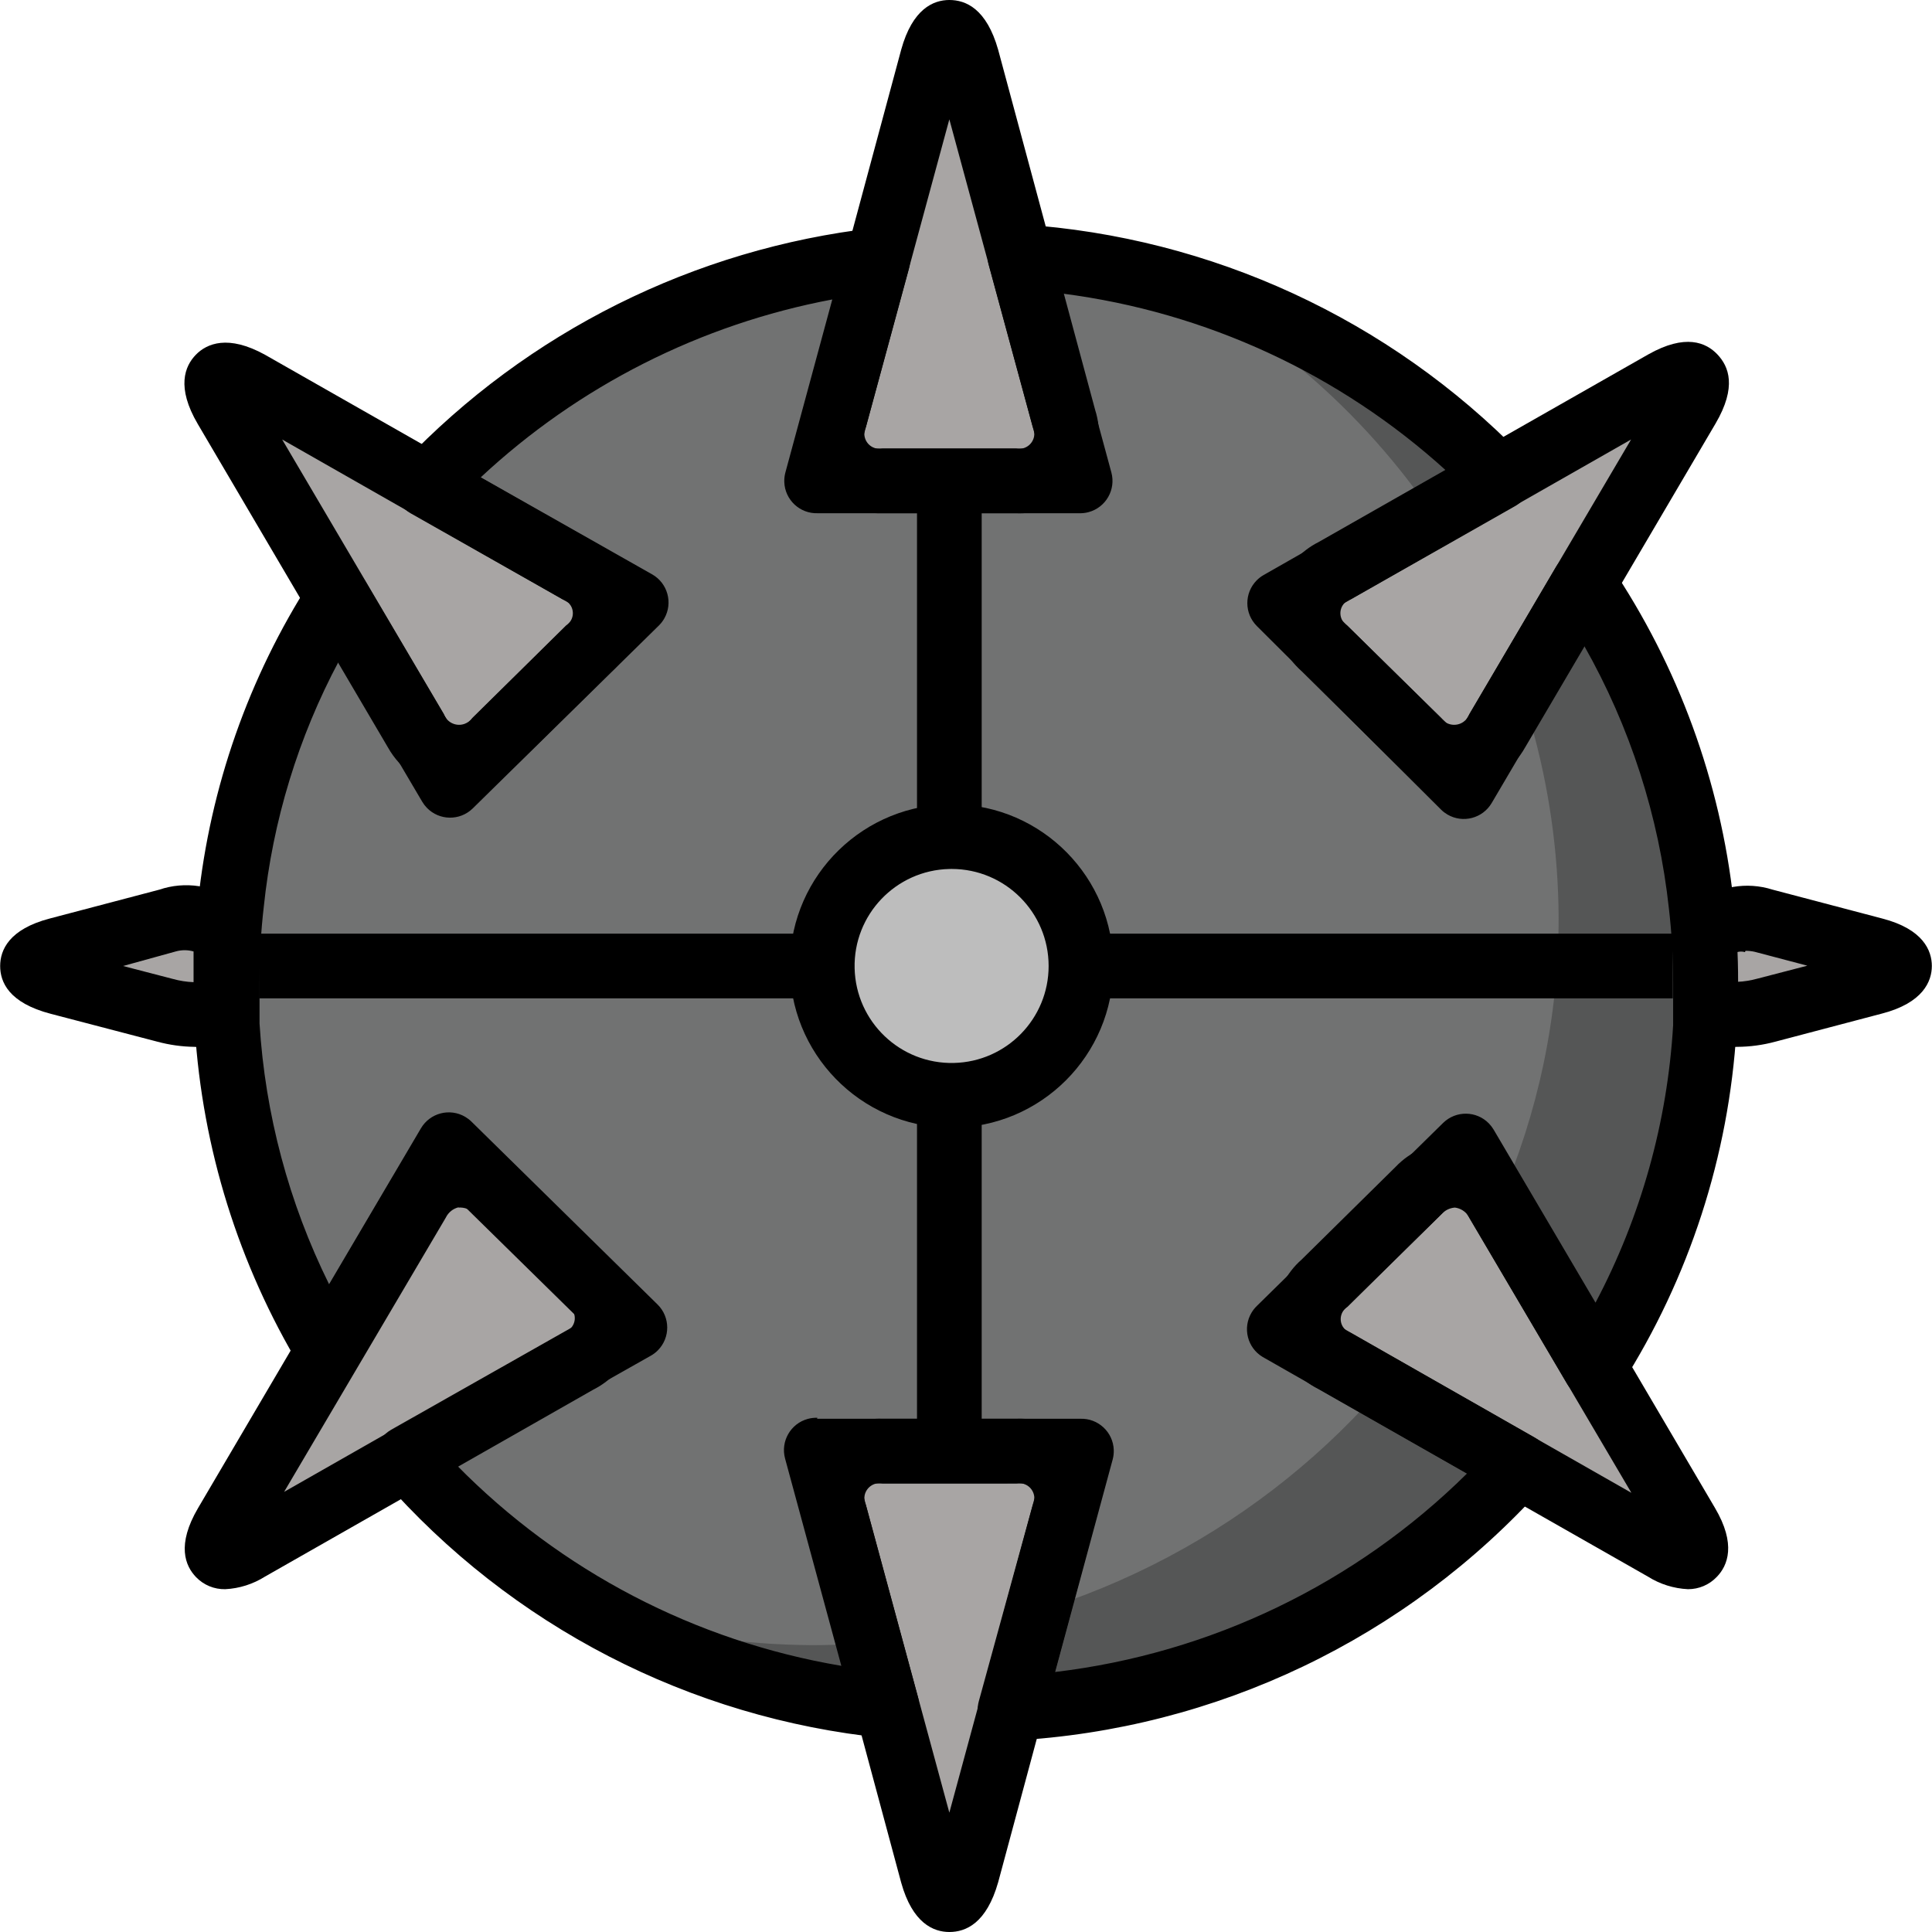 <?xml version="1.0" encoding="iso-8859-1"?>
<svg version="1.1" xmlns="http://www.w3.org/2000/svg" xmlns:xlink="http://www.w3.org/1999/xlink" x="0px" y="0px"
	 viewBox="0 0 512 512" style="enable-background:new 0 0 512 512;" xml:space="preserve">
<path style="fill:#555656;" d="M455.906,260.371c0,106.188-88.533,192.75-197.978,192.75c-33.648-0.077-66.738-8.596-96.246-24.769
	C99.46,395.347,60.405,330.812,60.036,260.371c0-106.188,88.619-192.321,197.892-192.321c18.067-0.026,36.065,2.391,53.48,7.199
	C395.862,97.232,455.083,173.106,455.906,260.371z"/>
<path style="fill:#717272;" d="M413.054,243.23c0,106.188-88.533,192.75-197.978,192.75c-18.058-0.12-36.022-2.683-53.394-7.628
	C99.46,395.347,60.405,330.812,60.036,260.371c0-106.188,88.619-192.321,197.892-192.321c18.067-0.026,36.065,2.391,53.48,7.199
	C373.647,108.245,412.702,172.789,413.054,243.23z"/>
<g>
	<path style="fill:#A8A5A4;" d="M59.865,260.285v4.285c0,4.371-7.113,5.914-16.198,3.514l-28.197-7.371
		c-9.085-2.4-9.085-6.342,0-8.57l28.968-7.628c9.085-2.4,16.112,1.8,15.427,9.256C59.865,253.772,59.865,260.285,59.865,260.285z"/>
	<path style="fill:#A8A5A4;" d="M468.248,267.742c-9.085,2.4-16.37,0.771-16.113-3.514v-10.885
		c-0.6-7.456,6.342-11.656,15.427-9.256l28.968,7.628c9.085,2.4,9.085,6.342,0,8.57L468.248,267.742z"/>
	<path style="fill:#A8A5A4;" d="M281.669,110.902c2.28,6.471-1.114,13.567-7.593,15.847c-1.526,0.54-3.137,0.771-4.748,0.694
		h-35.482c-6.839,0.54-12.821-4.577-13.361-11.416c-0.137-1.74,0.094-3.48,0.677-5.125l6.856-25.711l8.57-33.082l10.799-36.682
		c2.485-9.085,6.514-9.085,8.57,0l9.77,36.082l8.57,33.082L281.669,110.902z"/>
	<path style="fill:#A8A5A4;" d="M153.111,151.355c6.128,2.88,8.759,10.182,5.871,16.31c-0.754,1.611-1.851,3.034-3.214,4.174
		l-24.597,24.169c-4.628,5.322-12.693,5.879-18.015,1.243c-1.183-1.028-2.16-2.263-2.897-3.642l-12.084-20.398l-17.141-29.568
		l-21.169-35.739c-4.799-8.142-1.971-10.97,6.171-6.256l32.054,18.255l29.825,17.141L153.111,151.355z"/>
	<path style="fill:#A8A5A4;" d="M440.994,101.732c8.57-4.628,10.97-1.8,6.171,6.256l-18.684,31.711l-17.141,29.568l-14.313,24.34
		c-3.24,6.265-10.944,8.725-17.21,5.485c-1.483-0.763-2.794-1.817-3.874-3.085l-24.854-24.512
		c-5.185-4.345-5.871-12.076-1.517-17.269c1.14-1.363,2.571-2.46,4.174-3.214l28.625-16.284l29.825-17.141L440.994,101.732z"/>
	<path style="fill:#A8A5A4;" d="M269.327,384.557c6.856-0.343,12.693,4.937,13.036,11.793c0.077,1.611-0.154,3.222-0.694,4.748
		l-9.17,34.882l-8.57,33.082l-7.971,27.511c-2.485,9.085-6.514,9.085-8.57,0l-7.628-28.025l-8.57-33.082l-9.342-34.282
		c-2.323-6.462,1.028-13.576,7.491-15.898c1.448-0.523,2.974-0.763,4.508-0.728H269.327z"/>
	<path style="fill:#A8A5A4;" d="M156.025,340.162c5.142,4.397,5.751,12.136,1.354,17.278c-1.166,1.371-2.623,2.46-4.268,3.205
		l-30.597,17.141L92.69,394.927l-26.654,15.341c-8.57,4.628-10.97,1.8-6.171-6.256l18.427-31.282l17.141-29.568l14.827-24.769
		c3.308-6.231,11.039-8.605,17.27-5.297c1.38,0.737,2.623,1.714,3.642,2.897L156.025,340.162z"/>
	<path style="fill:#A8A5A4;" d="M447.164,404.098c4.799,8.142,1.971,10.97-6.171,6.256l-23.654-13.456l-29.825-17.141
		l-34.282-19.284c-6.128-2.88-8.759-10.182-5.871-16.31c0.754-1.611,1.851-3.034,3.214-4.174l25.369-23.997
		c4.705-5.254,12.77-5.708,18.032-1.011c1.183,1.063,2.16,2.331,2.88,3.754l17.141,28.882l17.141,29.568L447.164,404.098z"/>
</g>
<path d="M51.466,277.426c-3.3-0.051-6.582-0.514-9.77-1.371l-28.197-7.371C2.271,265.77,0.043,260.2,0.043,256
	c0-4.2,2.314-9.77,13.199-12.599l28.968-7.628c6.839-2.323,14.39-1.174,20.226,3.085c4.294,3.668,6.505,9.213,5.914,14.827v10.884
	c0.06,3.711-1.62,7.233-4.542,9.513C60.182,276.552,55.837,277.726,51.466,277.426z M32.611,256l13.199,3.428
	c1.791,0.497,3.625,0.788,5.485,0.857v-8.142l0,0c-1.543-0.437-3.171-0.437-4.714,0L32.611,256z"/>
<path d="M460.363,277.426c-4.414,0.214-8.768-1.088-12.341-3.685c-3.025-2.417-4.688-6.162-4.457-10.027v-10.37
	c-0.317-5.365,1.903-10.567,5.999-14.056c5.759-4.405,13.319-5.717,20.226-3.514l28.968,7.628
	c10.97,2.828,13.199,8.57,13.199,12.599s-2.314,9.77-13.199,12.599l-28.283,7.456C467.176,276.946,463.783,277.409,460.363,277.426z
	 M460.363,263.799L460.363,263.799c0.086,0,0.171,0,0.257,0H460.363z M462.42,252.315c-0.677-0.189-1.38-0.189-2.057,0
	c0,0,0,0.686,0,0.943v6.942c1.826-0.077,3.642-0.368,5.399-0.857l0,0l13.199-3.428l-13.97-3.685c-0.788-0.171-1.594-0.257-2.4-0.257
	L462.42,252.315z"/>
<path d="M267.956,461.691c-4.731,0.163-8.699-3.54-8.862-8.271c-0.026-0.857,0.069-1.706,0.291-2.528l15.855-57.765h-47.309
	l15.341,56.651c0.746,2.725,0.111,5.639-1.714,7.799c-1.817,2.151-4.568,3.274-7.371,3c-51.346-5.202-98.792-29.705-132.757-68.564
	c-3.12-3.557-2.768-8.973,0.797-12.093c0.446-0.386,0.926-0.728,1.431-1.02l50.566-28.625l-33.425-32.825L94.404,362.36
	c-1.543,2.605-4.345,4.2-7.371,4.2c-2.974-0.103-5.716-1.637-7.371-4.114c-16.412-27.254-26.029-58.065-28.025-89.819
	c0-4.114,0-8.57,0-12.341c-0.129-7.156,0.154-14.304,0.857-21.426c3.188-30.245,13.396-59.333,29.825-84.933
	c1.663-2.443,4.414-3.917,7.371-3.942c2.965,0.06,5.691,1.646,7.199,4.2l23.912,40.538l33.425-32.996l-45.424-25.711
	c-4.114-2.34-5.562-7.568-3.222-11.682c0.343-0.609,0.771-1.174,1.251-1.688c33.022-34.719,77.186-56.745,124.786-62.222
	c4.705-0.549,8.956,2.811,9.505,7.516c0.129,1.097,0.043,2.211-0.249,3.282l-12.941,47.652h47.309l-13.199-48.595
	c-0.746-2.683-0.137-5.562,1.628-7.713c1.766-2.125,4.44-3.274,7.199-3.085c50.163,3.342,97.326,25.103,132.414,61.107
	c3.368,3.325,3.402,8.75,0.077,12.119c-0.506,0.514-1.08,0.96-1.706,1.337l-48.766,27.683l33.425,32.825l26.14-44.481
	c2.528-4.002,7.825-5.194,11.827-2.657c1.071,0.677,1.98,1.586,2.657,2.657c17.835,26.543,28.977,57.002,32.482,88.79
	c0.814,7.139,1.217,14.321,1.2,21.512c0,4.2,0,8.57-0.429,12.599c-2.023,33.356-12.496,65.65-30.425,93.847
	c-1.603,2.503-4.397,3.994-7.371,3.942c-2.965-0.06-5.691-1.646-7.199-4.2l-28.882-49.023l-33.425,32.739l53.823,30.682
	c4.122,2.331,5.571,7.559,3.24,11.682c-0.309,0.548-0.677,1.054-1.097,1.517c-36.082,40.058-86.553,64.184-140.384,67.107
	L267.956,461.691z M216.533,375.987h69.764c4.731-0.163,8.699,3.54,8.862,8.271c0.026,0.857-0.069,1.706-0.291,2.528l-15.255,56.308
	c41.241-4.894,79.663-23.415,109.188-52.623l-54.165-30.854c-4.062-2.425-5.391-7.688-2.965-11.75
	c0.394-0.66,0.874-1.26,1.423-1.791l49.366-48.509c3.394-3.3,8.819-3.231,12.119,0.163c0.48,0.497,0.9,1.046,1.251,1.637
	l26.997,45.852c12.033-22.755,19.052-47.832,20.569-73.535c0-3.857,0-7.628,0-11.313c0.009-6.531-0.368-13.053-1.114-19.541
	c-2.648-24.512-10.293-48.226-22.455-69.678l-24.512,41.652c-2.4,4.08-7.645,5.451-11.733,3.051
	c-0.591-0.351-1.148-0.771-1.637-1.251l-48.852-48.68c-3.36-3.334-3.385-8.759-0.06-12.119c0.548-0.557,1.174-1.037,1.86-1.423
	l48.423-27.597c-28.274-25.694-63.756-42.09-101.646-46.966l12.856,47.395c1.234,4.568-1.474,9.273-6.042,10.507
	c-0.823,0.223-1.68,0.317-2.528,0.291h-69.249c-4.731,0.163-8.699-3.54-8.862-8.271c-0.026-0.857,0.069-1.706,0.291-2.528
	l12.427-45.852c-34.89,6.565-67.201,22.917-93.161,47.138l45.424,25.711c4.114,2.34,5.562,7.568,3.222,11.682
	c-0.386,0.677-0.866,1.303-1.423,1.86l-49.366,48.509c-3.394,3.3-8.819,3.231-12.119-0.163c-0.48-0.497-0.9-1.046-1.251-1.637
	l-22.026-37.367c-10.816,20.269-17.595,42.45-19.969,65.307c-0.754,6.514-1.123,13.07-1.114,19.626c0,3.771,0,7.542,0,11.227
	c1.491,24.023,7.756,47.506,18.427,69.078l24.34-41.31c2.4-4.08,7.645-5.451,11.733-3.051c0.591,0.351,1.148,0.771,1.637,1.251
	l49.366,48.509c3.36,3.334,3.385,8.759,0.06,12.119c-0.548,0.557-1.174,1.037-1.86,1.423l-51.423,29.054
	c27.52,28.008,63.182,46.606,101.903,53.137l-14.913-54.937c-1.234-4.568,1.474-9.273,6.042-10.507
	c0.823-0.223,1.68-0.317,2.528-0.291L216.533,375.987z"/>
<path d="M269.327,136.013h-35.482c-11.587,0.403-21.315-8.665-21.709-20.261c-0.086-2.4,0.249-4.791,0.968-7.079l25.711-95.475
	c3-10.884,8.57-13.199,12.77-13.199l0,0c4.371,0,9.856,2.314,12.941,13.199l25.711,95.475c3.514,11.056-2.597,22.857-13.653,26.371
	C274.247,135.791,271.787,136.116,269.327,136.013z M251.586,31.625l-22.112,81.505c-0.986,1.997-0.171,4.414,1.826,5.399
	c0.788,0.394,1.68,0.514,2.545,0.343h35.482c2.185,0.42,4.294-1.011,4.714-3.197c0.163-0.866,0.043-1.757-0.343-2.545l0,0
	L251.586,31.625z"/>
<path d="M121.486,209.12h-2.657c-6.762-1.011-12.684-5.091-16.027-11.056l-50.394-85.705c-5.742-9.77-3.428-15.341-0.514-18.341
	c2.914-3,8.57-5.399,18.341,0l87.333,49.709l0,0c10.293,5.134,14.476,17.638,9.35,27.931c-1.2,2.417-2.863,4.568-4.894,6.351
	l-24.854,24.426C133.022,206.634,127.391,209.042,121.486,209.12z M74.777,116.473l42.852,72.763
	c0.797,2.228,3.248,3.394,5.477,2.597c0.831-0.3,1.56-0.848,2.065-1.568l24.854-24.512c1.8-1.14,2.331-3.531,1.183-5.322
	c-0.497-0.771-1.251-1.346-2.125-1.62L74.777,116.473z"/>
<path d="M385.543,209.12c-5.905-0.077-11.536-2.485-15.684-6.685l-24.854-24.512c-8.639-7.593-9.487-20.749-1.894-29.388
	c1.783-2.023,3.934-3.685,6.351-4.894l87.333-49.709c9.856-5.571,15.341-3.171,18.341,0s5.228,8.57-0.514,18.341l-50.394,85.705
	c-3.334,5.974-9.256,10.062-16.027,11.056L385.543,209.12z M432.252,116.473l-74.306,42.338c-2.04,0.626-3.18,2.777-2.563,4.817
	c0.266,0.883,0.84,1.637,1.62,2.125l24.854,24.512c1.363,1.937,4.037,2.4,5.974,1.037c0.728-0.514,1.277-1.234,1.568-2.065
	L432.252,116.473z"/>
<path d="M251.586,512c-4.2,0-9.77-2.314-12.77-13.113l-25.711-95.561c-3.514-11.056,2.605-22.857,13.661-26.371
	c2.288-0.728,4.679-1.054,7.079-0.968h35.482c11.587-0.497,21.383,8.493,21.88,20.081c0.103,2.46-0.223,4.919-0.968,7.259
	l-25.711,95.475C261.442,509.686,255.957,512,251.586,512z M233.845,393.128c-2.185-0.42-4.294,1.011-4.714,3.197
	c-0.163,0.866-0.043,1.757,0.343,2.545l22.112,81.505l22.112-81.505c0.986-1.997,0.171-4.414-1.826-5.399
	c-0.788-0.394-1.68-0.514-2.545-0.343H233.845z"/>
<path d="M59.693,421.153c-2.897,0.06-5.691-1.088-7.713-3.171c-2.914-3-5.228-8.57,0.514-18.341l50.394-85.705
	c5.597-10.37,18.538-14.253,28.908-8.656c1.997,1.08,3.814,2.468,5.374,4.114l24.512,24.597c8.639,7.593,9.488,20.749,1.894,29.388
	c-1.783,2.023-3.934,3.685-6.351,4.894l-86.99,49.537C67.064,419.807,63.439,420.964,59.693,421.153z M121.572,319.936
	L121.572,319.936c-1.5,0.343-2.76,1.354-3.428,2.743l-42.852,72.678l74.306-42.338c2.04-0.626,3.18-2.777,2.563-4.817
	c-0.266-0.883-0.84-1.637-1.62-2.125l0,0l-24.854-24.512c-1.114-1.097-2.64-1.663-4.2-1.543L121.572,319.936z"/>
<path d="M447.336,421.153c-3.771-0.18-7.431-1.328-10.627-3.342l-87.333-49.709c-10.293-5.134-14.476-17.638-9.35-27.931
	c1.2-2.417,2.863-4.568,4.894-6.351l24.854-24.512c8.099-8.562,21.606-8.93,30.168-0.831c1.646,1.56,3.034,3.377,4.114,5.374
	l50.394,85.705c5.742,9.685,3.428,15.341,0.514,18.341C452.975,419.987,450.215,421.162,447.336,421.153z M385.543,320.021
	c-1.388,0.111-2.674,0.754-3.6,1.8l-24.854,24.512c-1.8,1.14-2.331,3.531-1.183,5.322c0.497,0.771,1.251,1.346,2.125,1.62
	l74.306,42.338l-42.852-72.763c-0.668-1.388-1.928-2.4-3.428-2.743L385.543,320.021z"/>
<ellipse style="fill:#BDBDBD;" cx="251.586" cy="256" rx="34.882" ry="34.282"/>
<path d="M251.586,298.852c-23.663-0.334-42.578-19.781-42.252-43.452s19.781-42.578,43.452-42.252
	c23.432,0.326,42.252,19.412,42.252,42.844c0,23.663-19.181,42.852-42.852,42.852C251.989,298.852,251.783,298.852,251.586,298.852z
	 M251.586,230.289c-14.193,0.334-25.437,12.11-25.103,26.303c0.334,14.193,12.11,25.437,26.303,25.103
	c13.961-0.326,25.111-11.733,25.111-25.694c0-14.201-11.502-25.711-25.703-25.72C251.989,230.28,251.792,230.28,251.586,230.289z"/>
<rect x="68.649" y="247.43" width="148.183" height="17.141"/>
<rect x="290.239" y="247.43" width="153.069" height="17.141"/>
<rect x="243.016" y="127.443" width="17.141" height="94.275"/>
<rect x="243.016" y="290.282" width="17.141" height="94.275"/>
</svg>
